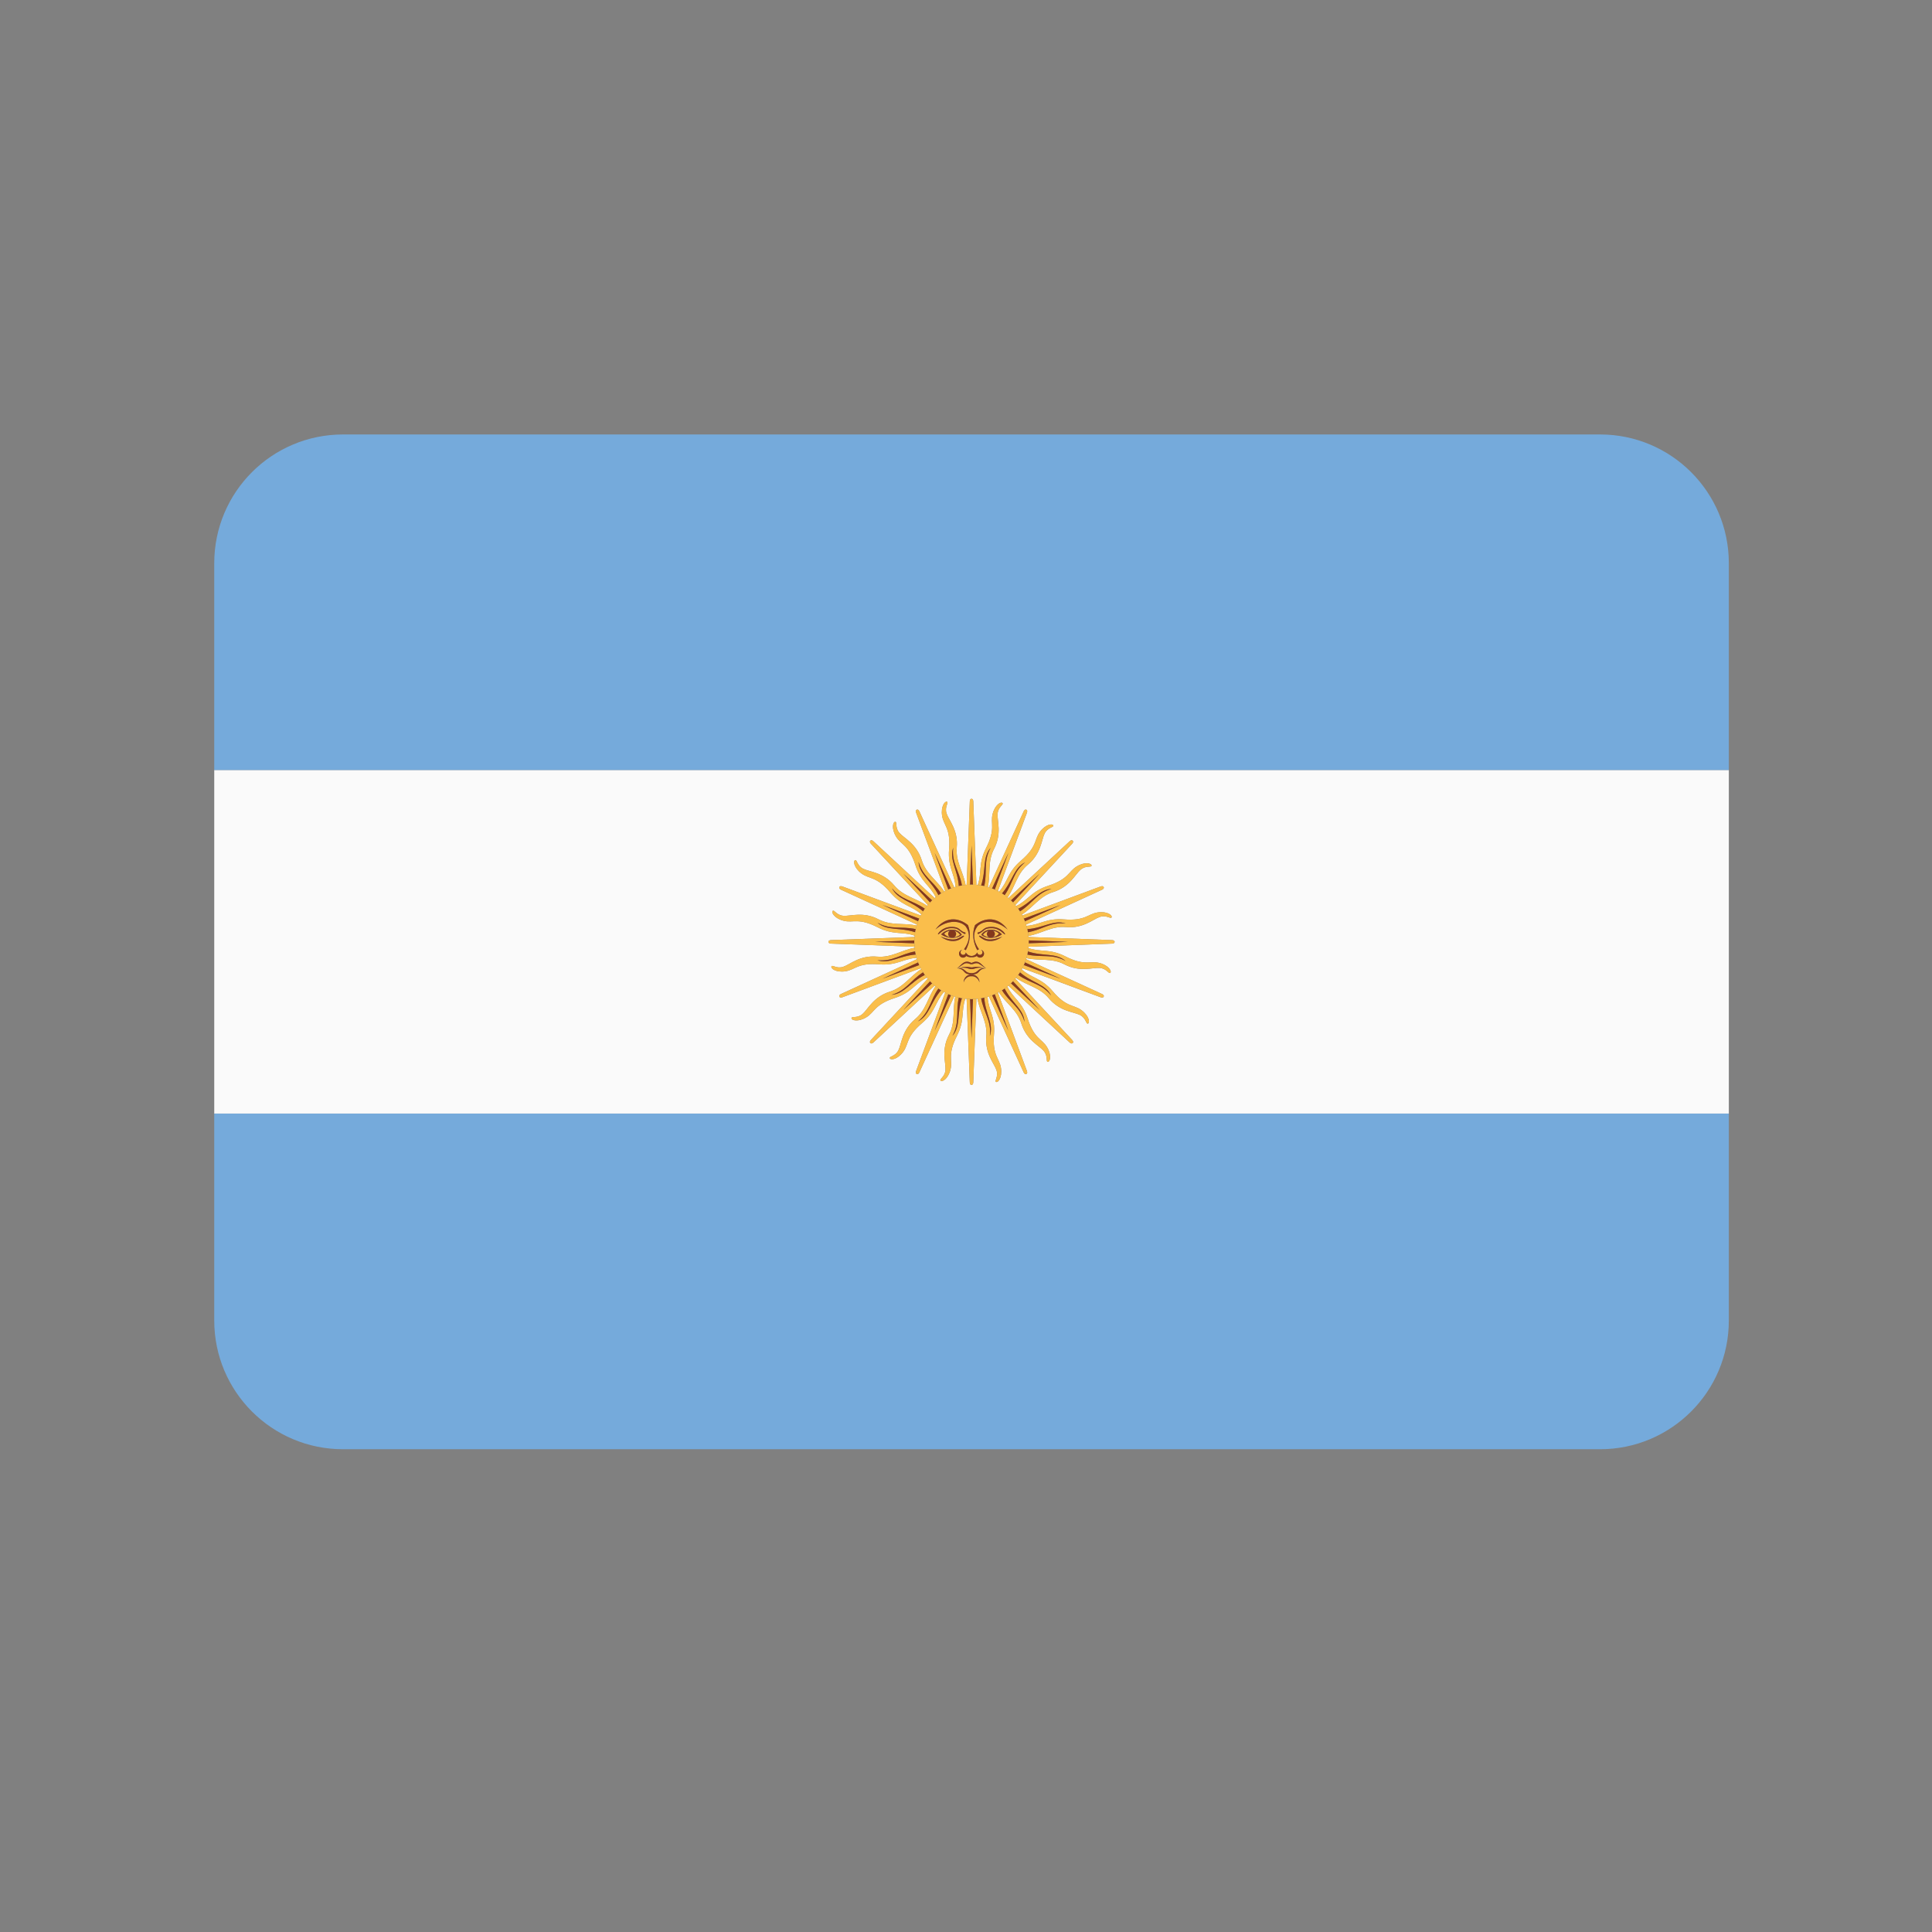 <?xml version="1.0" encoding="utf-8"?>
<!-- Generator: Adobe Illustrator 16.0.0, SVG Export Plug-In . SVG Version: 6.00 Build 0)  -->
<!DOCTYPE svg PUBLIC "-//W3C//DTD SVG 1.1//EN" "http://www.w3.org/Graphics/SVG/1.1/DTD/svg11.dtd">
<svg version="1.1" id="Layer_1" xmlns="http://www.w3.org/2000/svg" xmlns:xlink="http://www.w3.org/1999/xlink" x="0px" y="0px"
	 width="255.12px" height="255.12px" viewBox="0 0 255.12 255.12" enable-background="new 0 0 255.12 255.12" xml:space="preserve">
<rect x="0" y="0" width="255.12" height="255.12" fill="#808080" stroke="none"/>
<g>
	<path fill="#75AADB" d="M28.291,74.371v27.328h200V74.371c0-9.39-7.611-17-17-17h-166C35.902,57.371,28.291,64.981,28.291,74.371z"
		/>
	<path fill="#75AADB" d="M28.291,174.37c0,9.39,7.611,17,17,17h166c9.389,0,17-7.61,17-17v-27.328h-200V174.37z"/>
	<path fill="#FAFAFA" d="M28.291,147.042h200v-45.343h-200V147.042z M109.746,124.139l11.02-0.415
		c0.006-0.057,0.008-0.114,0.014-0.171c-1.656-0.585-2.791-0.031-4.908-1.115c-2.498-1.279-3.215-0.535-4.455-0.847
		c-1.242-0.313-1.674-1.112-1.455-1.306c0.217-0.192,0.477,0.572,1.41,0.644c0.936,0.071,2.613-0.596,4.65,0.472
		c1.66,0.869,3.238,0.436,5.027,0.818c0.012-0.044,0.023-0.088,0.037-0.132l-10.018-4.598c0,0-0.322-0.134-0.232-0.349
		c0.088-0.215,0.41-0.081,0.41-0.081l10.34,3.834c0.027-0.053,0.051-0.106,0.08-0.158c-1.305-1.176-2.568-1.091-4.111-2.904
		c-1.818-2.138-2.764-1.725-3.791-2.487s-1.119-1.666-0.846-1.762c0.275-0.096,0.223,0.71,1.059,1.134s2.643,0.45,4.117,2.216
		c1.199,1.438,2.824,1.642,4.33,2.68c0.027-0.035,0.059-0.069,0.088-0.104l-7.5-8.084c0,0-0.246-0.246-0.082-0.411
		c0.166-0.164,0.412,0.082,0.412,0.082l8.084,7.498c0.045-0.038,0.092-0.075,0.137-0.111c-0.756-1.589-1.955-1.992-2.688-4.26
		c-0.861-2.671-1.895-2.65-2.551-3.748c-0.658-1.1-0.396-1.969-0.107-1.952c0.293,0.018-0.066,0.742,0.543,1.453
		c0.611,0.712,2.271,1.427,2.957,3.621c0.557,1.788,1.979,2.597,2.973,4.131c0.039-0.021,0.082-0.038,0.123-0.06l-3.834-10.338
		c0,0-0.133-0.323,0.08-0.412c0.217-0.088,0.35,0.233,0.35,0.233l4.598,10.018c0.055-0.017,0.109-0.03,0.166-0.047
		c-0.094-1.753-1.041-2.592-0.85-4.964c0.229-2.798-0.734-3.173-0.922-4.44c-0.186-1.266,0.389-1.97,0.65-1.843
		c0.26,0.126-0.348,0.659-0.055,1.551c0.291,0.89,1.549,2.185,1.344,4.476c-0.168,1.866,0.834,3.157,1.166,4.955
		c0.045-0.005,0.092-0.004,0.137-0.008l0.416-11.02c0,0,0-0.349,0.23-0.349c0.232,0,0.232,0.349,0.232,0.349l0.416,11.02
		c0.057,0.005,0.114,0.007,0.17,0.013c0.586-1.653,0.033-2.791,1.117-4.909c1.277-2.498,0.535-3.213,0.846-4.455
		c0.312-1.241,1.111-1.671,1.305-1.454c0.193,0.218-0.572,0.477-0.643,1.411c-0.072,0.935,0.594,2.612-0.473,4.649
		c-0.869,1.661-0.436,3.239-0.818,5.027c0.045,0.014,0.09,0.024,0.133,0.038l4.598-10.018c0,0,0.133-0.321,0.348-0.233
		c0.215,0.089,0.082,0.412,0.082,0.412l-3.834,10.338c0.053,0.027,0.107,0.052,0.158,0.08c1.176-1.305,1.09-2.567,2.904-4.11
		c2.137-1.818,1.723-2.764,2.486-3.791s1.668-1.119,1.762-0.845c0.096,0.273-0.711,0.222-1.135,1.058s-0.447,2.642-2.215,4.115
		c-1.438,1.201-1.641,2.825-2.678,4.331c0.035,0.029,0.068,0.059,0.104,0.088l8.084-7.498c0,0,0.246-0.246,0.41-0.082
		c0.166,0.165-0.082,0.411-0.082,0.411l-7.498,8.084c0.039,0.045,0.076,0.091,0.113,0.137c1.588-0.756,1.99-1.956,4.258-2.688
		c2.672-0.862,2.652-1.895,3.75-2.551c1.098-0.659,1.967-0.397,1.951-0.107c-0.018,0.291-0.742-0.066-1.453,0.544
		s-1.428,2.269-3.623,2.954c-1.787,0.559-2.596,1.979-4.129,2.974c0.021,0.04,0.039,0.083,0.061,0.124l10.336-3.834
		c0,0,0.324-0.134,0.412,0.081s-0.232,0.349-0.232,0.349l-10.018,4.598c0.018,0.055,0.031,0.11,0.047,0.165
		c1.752-0.092,2.592-1.039,4.965-0.848c2.797,0.227,3.172-0.735,4.439-0.922c1.266-0.188,1.969,0.387,1.842,0.647
		c-0.125,0.262-0.658-0.345-1.551-0.054c-0.891,0.292-2.186,1.55-4.477,1.345c-1.865-0.168-3.156,0.835-4.953,1.167
		c0.004,0.045,0.004,0.091,0.008,0.136l11.018,0.415c0,0,0.352,0,0.352,0.232s-0.352,0.232-0.352,0.232l-11.018,0.414
		c-0.004,0.058-0.008,0.114-0.014,0.171c1.654,0.585,2.791,0.031,4.91,1.116c2.498,1.279,3.213,0.535,4.453,0.847
		c1.242,0.312,1.672,1.111,1.457,1.305c-0.219,0.193-0.479-0.571-1.412-0.644c-0.936-0.071-2.613,0.596-4.65-0.471
		c-1.66-0.87-3.238-0.437-5.027-0.818c-0.012,0.044-0.023,0.088-0.037,0.132l10.018,4.597c0,0,0.32,0.134,0.232,0.349
		c-0.088,0.216-0.412,0.081-0.412,0.081l-10.336-3.833c-0.027,0.053-0.053,0.106-0.082,0.158c1.307,1.175,2.568,1.09,4.111,2.903
		c1.816,2.139,2.764,1.724,3.791,2.487c1.029,0.764,1.119,1.666,0.844,1.762c-0.273,0.096-0.221-0.71-1.057-1.134
		s-2.643-0.449-4.115-2.215c-1.201-1.439-2.824-1.643-4.332-2.681c-0.027,0.036-0.057,0.07-0.088,0.105l7.498,8.083
		c0,0,0.248,0.247,0.082,0.411c-0.164,0.164-0.41-0.082-0.41-0.082l-8.084-7.497c-0.045,0.038-0.092,0.074-0.137,0.111
		c0.756,1.588,1.955,1.992,2.688,4.259c0.861,2.671,1.895,2.65,2.551,3.748c0.658,1.1,0.396,1.969,0.107,1.952
		c-0.291-0.018,0.066-0.742-0.545-1.453c-0.609-0.711-2.268-1.426-2.953-3.621c-0.559-1.788-1.98-2.597-2.975-4.131
		c-0.039,0.022-0.082,0.039-0.123,0.06l3.834,10.339c0,0,0.133,0.322-0.082,0.411s-0.348-0.233-0.348-0.233l-4.598-10.018
		c-0.055,0.018-0.111,0.03-0.166,0.047c0.092,1.753,1.041,2.592,0.848,4.965c-0.227,2.797,0.736,3.173,0.922,4.439
		c0.188,1.267-0.387,1.97-0.648,1.844c-0.26-0.127,0.346-0.66,0.055-1.551s-1.549-2.187-1.344-4.477
		c0.168-1.865-0.836-3.157-1.166-4.955c-0.047,0.005-0.092,0.005-0.137,0.008l-0.416,11.02c0,0,0,0.35-0.232,0.35
		c-0.23,0-0.23-0.35-0.23-0.35l-0.416-11.02c-0.057-0.005-0.113-0.007-0.17-0.013c-0.586,1.654-0.033,2.791-1.115,4.909
		c-1.281,2.498-0.535,3.213-0.848,4.455c-0.312,1.241-1.111,1.672-1.305,1.454c-0.193-0.217,0.57-0.477,0.643-1.411
		s-0.596-2.612,0.471-4.649c0.871-1.66,0.438-3.238,0.82-5.027c-0.045-0.013-0.09-0.024-0.133-0.038l-4.598,10.018
		c0,0-0.133,0.322-0.35,0.233c-0.213-0.089-0.08-0.411-0.08-0.411l3.834-10.339c-0.053-0.027-0.107-0.052-0.158-0.08
		c-1.176,1.306-1.09,2.568-2.904,4.11c-2.137,1.818-1.723,2.764-2.486,3.792c-0.764,1.027-1.666,1.119-1.764,0.845
		c-0.094-0.274,0.711-0.222,1.135-1.058s0.451-2.643,2.215-4.116c1.439-1.201,1.643-2.824,2.682-4.331
		c-0.035-0.028-0.07-0.058-0.105-0.087l-8.084,7.497c0,0-0.246,0.246-0.412,0.082c-0.164-0.164,0.082-0.411,0.082-0.411l7.5-8.084
		c-0.039-0.045-0.076-0.09-0.111-0.136c-1.59,0.756-1.992,1.956-4.26,2.688c-2.672,0.861-2.65,1.894-3.75,2.551
		c-1.098,0.657-1.969,0.397-1.951,0.106s0.742,0.067,1.453-0.543c0.713-0.61,1.426-2.27,3.623-2.955
		c1.787-0.559,2.596-1.979,4.129-2.974c-0.021-0.04-0.039-0.083-0.059-0.123l-10.34,3.833c0,0-0.322,0.135-0.41-0.081
		c-0.09-0.215,0.232-0.349,0.232-0.349l10.018-4.597c-0.018-0.055-0.029-0.11-0.047-0.166c-1.752,0.093-2.592,1.04-4.965,0.849
		c-2.797-0.227-3.172,0.734-4.438,0.921c-1.268,0.188-1.971-0.387-1.846-0.647c0.129-0.262,0.66,0.346,1.553,0.054
		c0.889-0.291,2.184-1.55,4.475-1.344c1.867,0.169,3.158-0.836,4.955-1.167c-0.004-0.045-0.004-0.091-0.008-0.136l-11.02-0.415
		c0,0-0.348,0-0.348-0.232S109.746,124.139,109.746,124.139z"/>
	<path fill="#FABE4B" d="M128.289,137.102l-0.189-5.184c-0.152-0.004-0.305-0.01-0.457-0.023l0.416,11.02c0,0,0,0.35,0.23,0.35
		c0.232,0,0.232-0.35,0.232-0.35l0.416-11.02c-0.152,0.014-0.305,0.02-0.459,0.023L128.289,137.102z"/>
	<path fill="#84381C" d="M128.478,131.918c-0.062,0.002-0.125,0.01-0.189,0.01c-0.062,0-0.125-0.008-0.189-0.01l0.189,5.184
		L128.478,131.918z"/>
	<path fill="#FABE4B" d="M125.763,136.789c0.982-1.739,0.42-3.148,0.848-5.056c-0.16-0.036-0.318-0.075-0.473-0.121
		c-0.383,1.789,0.051,3.367-0.82,5.027c-1.066,2.037-0.398,3.715-0.471,4.649s-0.836,1.194-0.643,1.411
		c0.193,0.218,0.992-0.213,1.305-1.454c0.312-1.242-0.434-1.957,0.848-4.455c1.082-2.118,0.529-3.255,1.115-4.909
		c-0.152-0.017-0.301-0.044-0.451-0.068C126.333,133.886,126.884,135.511,125.763,136.789z"/>
	<path fill="#84381C" d="M127.021,131.813c-0.139-0.023-0.275-0.049-0.41-0.08c-0.428,1.907,0.135,3.316-0.848,5.056
		C126.884,135.511,126.333,133.886,127.021,131.813z"/>
	<path fill="#FABE4B" d="M128.289,111.641l0.189,5.183c0.154,0.004,0.307,0.011,0.459,0.023l-0.416-11.02c0,0,0-0.349-0.232-0.349
		c-0.23,0-0.23,0.349-0.23,0.349l-0.416,11.02c0.152-0.013,0.305-0.02,0.457-0.023L128.289,111.641z"/>
	<path fill="#84381C" d="M128.099,116.823c0.064-0.001,0.127-0.01,0.189-0.01c0.064,0,0.127,0.009,0.189,0.01l-0.189-5.183
		L128.099,116.823z"/>
	<path fill="#FABE4B" d="M130.816,111.952c-0.982,1.741-0.42,3.149-0.846,5.056c0.158,0.036,0.316,0.075,0.471,0.121
		c0.383-1.788-0.051-3.366,0.818-5.027c1.066-2.037,0.4-3.715,0.473-4.649c0.07-0.935,0.836-1.193,0.643-1.411
		c-0.193-0.217-0.992,0.213-1.305,1.454c-0.311,1.242,0.432,1.957-0.846,4.455c-1.084,2.118-0.531,3.256-1.117,4.909
		c0.152,0.017,0.301,0.044,0.451,0.069C130.248,114.856,129.697,113.23,130.816,111.952z"/>
	<path fill="#84381C" d="M129.559,116.929c0.139,0.023,0.275,0.048,0.412,0.079c0.426-1.906-0.137-3.314,0.846-5.056
		C129.697,113.23,130.248,114.856,129.559,116.929z"/>
	<path fill="#FABE4B" d="M109.746,124.604l11.02,0.415c-0.014-0.151-0.02-0.305-0.023-0.458l-5.184-0.189l5.184-0.189
		c0.004-0.153,0.01-0.307,0.023-0.458l-11.02,0.415c0,0-0.348,0-0.348,0.232S109.746,124.604,109.746,124.604z"/>
	<path fill="#84381C" d="M120.742,124.182l-5.184,0.189l5.184,0.189c-0.002-0.063-0.01-0.126-0.01-0.189
		C120.732,124.307,120.74,124.245,120.742,124.182z"/>
	<path fill="#FABE4B" d="M115.871,121.845c1.74,0.982,3.148,0.42,5.057,0.847c0.035-0.159,0.074-0.317,0.121-0.473
		c-1.789-0.383-3.367,0.051-5.027-0.818c-2.037-1.067-3.715-0.4-4.65-0.472c-0.934-0.071-1.193-0.836-1.41-0.644
		c-0.219,0.193,0.213,0.992,1.455,1.306c1.24,0.312,1.957-0.433,4.455,0.847c2.117,1.084,3.252,0.53,4.908,1.115
		c0.016-0.151,0.043-0.301,0.068-0.45C118.775,122.414,117.15,122.965,115.871,121.845z"/>
	<path fill="#84381C" d="M120.847,123.103c0.023-0.138,0.049-0.275,0.08-0.411c-1.908-0.427-3.316,0.136-5.057-0.847
		C117.15,122.965,118.775,122.414,120.847,123.103z"/>
	<path fill="#FABE4B" d="M141.021,124.371l-5.184,0.189c-0.004,0.153-0.01,0.307-0.023,0.457l11.018-0.414c0,0,0.352,0,0.352-0.232
		s-0.352-0.232-0.352-0.232l-11.018-0.415c0.014,0.151,0.02,0.305,0.023,0.458L141.021,124.371z"/>
	<path fill="#84381C" d="M135.838,124.182c0.002,0.063,0.01,0.125,0.01,0.189c0,0.063-0.008,0.126-0.01,0.189l5.184-0.189
		L135.838,124.182z"/>
	<path fill="#FABE4B" d="M140.709,126.897c-1.74-0.983-3.148-0.42-5.055-0.847c-0.037,0.159-0.076,0.317-0.123,0.473
		c1.789,0.382,3.367-0.052,5.027,0.818c2.037,1.066,3.715,0.399,4.65,0.471c0.934,0.072,1.193,0.837,1.412,0.644
		c0.215-0.193-0.215-0.992-1.457-1.305c-1.24-0.312-1.955,0.433-4.453-0.847c-2.119-1.085-3.256-0.531-4.91-1.116
		c-0.016,0.152-0.043,0.301-0.068,0.45C137.805,126.327,139.432,125.776,140.709,126.897z"/>
	<path fill="#84381C" d="M135.732,125.639c-0.023,0.139-0.049,0.276-0.078,0.412c1.906,0.427,3.314-0.137,5.055,0.847
		C139.432,125.776,137.805,126.327,135.732,125.639z"/>
	<path fill="#FABE4B" d="M119.287,133.372l3.531-3.799c-0.105-0.11-0.209-0.222-0.307-0.339l-7.5,8.084c0,0-0.246,0.247-0.082,0.411
		c0.166,0.164,0.412-0.082,0.412-0.082l8.084-7.497c-0.117-0.099-0.229-0.203-0.34-0.309L119.287,133.372z"/>
	<path fill="#84381C" d="M123.085,129.842c-0.09-0.087-0.18-0.177-0.268-0.269l-3.531,3.799L123.085,129.842z"/>
	<path fill="#FABE4B" d="M117.722,131.365c1.926-0.535,2.523-1.931,4.176-2.977c-0.088-0.138-0.176-0.273-0.254-0.417
		c-1.533,0.994-2.342,2.415-4.129,2.974c-2.197,0.686-2.91,2.345-3.623,2.955c-0.711,0.61-1.436,0.252-1.453,0.543
		s0.854,0.551,1.951-0.106c1.1-0.657,1.078-1.689,3.75-2.551c2.268-0.731,2.67-1.932,4.26-2.688
		c-0.096-0.117-0.184-0.238-0.271-0.361C120.177,129.716,119.417,131.254,117.722,131.365z"/>
	<path fill="#84381C" d="M122.128,128.737c-0.08-0.114-0.156-0.23-0.23-0.349c-1.652,1.046-2.25,2.441-4.176,2.977
		C119.417,131.254,120.177,129.716,122.128,128.737z"/>
	<path fill="#FABE4B" d="M137.291,115.369l-3.529,3.799c0.105,0.11,0.209,0.222,0.307,0.339l7.498-8.084
		c0,0,0.248-0.246,0.082-0.411c-0.164-0.164-0.41,0.082-0.41,0.082l-8.084,7.498c0.117,0.099,0.229,0.202,0.338,0.308
		L137.291,115.369z"/>
	<path fill="#84381C" d="M133.492,118.899c0.092,0.087,0.182,0.177,0.27,0.269l3.529-3.799L133.492,118.899z"/>
	<path fill="#FABE4B" d="M138.857,117.376c-1.926,0.535-2.523,1.931-4.176,2.978c0.088,0.137,0.176,0.273,0.254,0.416
		c1.533-0.994,2.342-2.415,4.129-2.974c2.195-0.686,2.912-2.344,3.623-2.954s1.436-0.253,1.453-0.544
		c0.016-0.29-0.854-0.552-1.951,0.107c-1.098,0.656-1.078,1.688-3.75,2.551c-2.268,0.731-2.67,1.932-4.258,2.688
		c0.094,0.117,0.182,0.238,0.27,0.36C136.402,119.025,137.162,117.487,138.857,117.376z"/>
	<path fill="#84381C" d="M134.451,120.004c0.08,0.114,0.156,0.23,0.23,0.35c1.652-1.047,2.25-2.442,4.176-2.978
		C137.162,117.487,136.402,119.025,134.451,120.004z"/>
	<path fill="#FABE4B" d="M119.287,115.369l3.799,3.53c0.111-0.104,0.223-0.209,0.34-0.308l-8.084-7.498c0,0-0.246-0.246-0.412-0.082
		c-0.164,0.165,0.082,0.411,0.082,0.411l7.5,8.084c0.098-0.117,0.201-0.229,0.307-0.339L119.287,115.369z"/>
	<path fill="#84381C" d="M122.818,119.168c0.088-0.092,0.176-0.181,0.268-0.269l-3.799-3.53L122.818,119.168z"/>
	<path fill="#FABE4B" d="M121.294,113.803c0.537,1.927,1.93,2.524,2.977,4.176c0.139-0.087,0.273-0.175,0.418-0.253
		c-0.994-1.534-2.416-2.343-2.973-4.131c-0.686-2.194-2.346-2.909-2.957-3.621c-0.609-0.711-0.25-1.436-0.543-1.453
		c-0.289-0.017-0.551,0.853,0.107,1.952c0.656,1.098,1.689,1.077,2.551,3.748c0.732,2.268,1.932,2.671,2.688,4.26
		c0.117-0.095,0.238-0.183,0.361-0.27C122.945,116.259,121.406,115.499,121.294,113.803z"/>
	<path fill="#84381C" d="M123.923,118.211c0.113-0.081,0.23-0.157,0.348-0.232c-1.047-1.651-2.439-2.249-2.977-4.176
		C121.406,115.499,122.945,116.259,123.923,118.211z"/>
	<path fill="#FABE4B" d="M137.291,133.372l-3.799-3.53c-0.109,0.105-0.221,0.21-0.338,0.309l8.084,7.497c0,0,0.246,0.246,0.41,0.082
		c0.166-0.164-0.082-0.411-0.082-0.411l-7.498-8.083c-0.098,0.116-0.201,0.229-0.307,0.339L137.291,133.372z"/>
	<path fill="#84381C" d="M133.762,129.574c-0.088,0.092-0.178,0.181-0.27,0.268l3.799,3.53L133.762,129.574z"/>
	<path fill="#FABE4B" d="M135.285,134.938c-0.535-1.927-1.932-2.524-2.977-4.176c-0.139,0.087-0.273,0.176-0.418,0.253
		c0.994,1.534,2.416,2.343,2.975,4.131c0.686,2.195,2.344,2.91,2.953,3.621c0.611,0.711,0.254,1.436,0.545,1.453
		c0.289,0.017,0.551-0.853-0.107-1.952c-0.656-1.098-1.689-1.077-2.551-3.748c-0.732-2.267-1.932-2.671-2.688-4.259
		c-0.117,0.094-0.238,0.183-0.361,0.27C133.637,132.483,135.174,133.243,135.285,134.938z"/>
	<path fill="#84381C" d="M132.656,130.531c-0.113,0.081-0.23,0.157-0.348,0.231c1.045,1.651,2.441,2.249,2.977,4.176
		C135.174,133.243,133.637,132.483,132.656,130.531z"/>
	<path fill="#FABE4B" d="M123.417,136.132l1.809-4.857c-0.141-0.062-0.279-0.129-0.414-0.199l-3.834,10.339
		c0,0-0.133,0.322,0.08,0.411c0.217,0.089,0.35-0.233,0.35-0.233l4.598-10.018c-0.146-0.046-0.287-0.103-0.43-0.157L123.417,136.132
		z"/>
	<path fill="#84381C" d="M125.576,131.417c-0.119-0.046-0.236-0.091-0.35-0.143l-1.809,4.857L125.576,131.417z"/>
	<path fill="#FABE4B" d="M121.203,134.877c1.574-1.231,1.594-2.748,2.719-4.348c-0.133-0.094-0.266-0.189-0.391-0.292
		c-1.039,1.507-1.242,3.13-2.682,4.331c-1.764,1.474-1.791,3.28-2.215,4.116s-1.229,0.783-1.135,1.058
		c0.098,0.274,1,0.183,1.764-0.845c0.764-1.028,0.35-1.974,2.486-3.792c1.814-1.542,1.729-2.805,2.904-4.11
		c-0.131-0.072-0.258-0.153-0.385-0.233C122.841,132.413,122.728,134.125,121.203,134.877z"/>
	<path fill="#84381C" d="M121.203,134.877c1.525-0.752,1.639-2.464,3.066-4.115c-0.117-0.075-0.234-0.151-0.348-0.232
		C122.796,132.129,122.777,133.646,121.203,134.877z"/>
	<path fill="#FABE4B" d="M133.162,112.609l-1.807,4.857c0.139,0.062,0.277,0.129,0.412,0.199l3.834-10.338
		c0,0,0.133-0.323-0.082-0.412c-0.215-0.088-0.348,0.233-0.348,0.233l-4.598,10.018c0.146,0.046,0.287,0.103,0.43,0.157
		L133.162,112.609z"/>
	<path fill="#84381C" d="M131.004,117.324c0.119,0.046,0.236,0.092,0.352,0.143l1.807-4.857L131.004,117.324z"/>
	<path fill="#FABE4B" d="M135.377,113.865c-1.574,1.23-1.594,2.748-2.719,4.347c0.133,0.094,0.266,0.189,0.393,0.292
		c1.037-1.506,1.24-3.13,2.678-4.331c1.768-1.474,1.791-3.279,2.215-4.115s1.23-0.784,1.135-1.058
		c-0.094-0.274-0.998-0.183-1.762,0.845s-0.35,1.973-2.486,3.791c-1.814,1.543-1.729,2.806-2.904,4.11
		c0.131,0.072,0.258,0.153,0.385,0.233C133.74,116.328,133.854,114.616,135.377,113.865z"/>
	<path fill="#84381C" d="M135.377,113.865c-1.523,0.751-1.637,2.463-3.066,4.114c0.117,0.075,0.234,0.151,0.348,0.232
		C133.783,116.613,133.803,115.096,135.377,113.865z"/>
	<path fill="#FABE4B" d="M116.529,119.499l4.857,1.808c0.062-0.14,0.129-0.277,0.199-0.413l-10.34-3.834c0,0-0.322-0.134-0.41,0.081
		c-0.09,0.215,0.232,0.349,0.232,0.349l10.018,4.598c0.047-0.146,0.104-0.287,0.158-0.43L116.529,119.499z"/>
	<path fill="#84381C" d="M121.244,121.657c0.045-0.118,0.092-0.235,0.143-0.351l-4.857-1.808L121.244,121.657z"/>
	<path fill="#FABE4B" d="M117.783,117.284c1.232,1.574,2.75,1.594,4.348,2.718c0.096-0.133,0.189-0.265,0.293-0.391
		c-1.506-1.038-3.131-1.241-4.33-2.68c-1.475-1.766-3.281-1.792-4.117-2.216s-0.783-1.229-1.059-1.134
		c-0.273,0.096-0.182,0.999,0.846,1.762s1.973,0.35,3.791,2.487c1.543,1.813,2.807,1.729,4.111,2.904
		c0.072-0.132,0.152-0.258,0.232-0.385C120.248,118.922,118.535,118.809,117.783,117.284z"/>
	<path fill="#84381C" d="M117.783,117.284c0.752,1.524,2.465,1.638,4.115,3.066c0.076-0.118,0.152-0.235,0.232-0.349
		C120.533,118.878,119.015,118.858,117.783,117.284z"/>
	<path fill="#FABE4B" d="M140.051,129.242l-4.857-1.807c-0.061,0.14-0.127,0.277-0.197,0.413l10.336,3.833
		c0,0,0.324,0.135,0.412-0.081c0.088-0.215-0.232-0.349-0.232-0.349l-10.018-4.597c-0.047,0.146-0.104,0.287-0.158,0.43
		L140.051,129.242z"/>
	<path fill="#84381C" d="M135.336,127.085c-0.045,0.118-0.09,0.235-0.143,0.351l4.857,1.807L135.336,127.085z"/>
	<path fill="#FABE4B" d="M138.797,131.457c-1.232-1.574-2.75-1.593-4.348-2.718c-0.094,0.133-0.189,0.265-0.293,0.391
		c1.508,1.038,3.131,1.241,4.332,2.681c1.473,1.766,3.279,1.791,4.115,2.215s0.783,1.229,1.057,1.134
		c0.275-0.096,0.186-0.998-0.844-1.762c-1.027-0.764-1.975-0.349-3.791-2.487c-1.543-1.813-2.805-1.729-4.111-2.903
		c-0.072,0.132-0.152,0.258-0.232,0.384C136.332,129.82,138.043,129.934,138.797,131.457z"/>
	<path fill="#84381C" d="M138.797,131.457c-0.754-1.523-2.465-1.637-4.115-3.066c-0.074,0.119-0.152,0.235-0.232,0.349
		C136.047,129.864,137.564,129.883,138.797,131.457z"/>
	<path fill="#FABE4B" d="M116.529,129.242l4.715-2.157c-0.055-0.143-0.111-0.284-0.158-0.43l-10.018,4.597
		c0,0-0.322,0.134-0.232,0.349c0.088,0.216,0.41,0.081,0.41,0.081l10.34-3.833c-0.07-0.136-0.137-0.273-0.199-0.413L116.529,129.242
		z"/>
	<path fill="#84381C" d="M121.386,127.436c-0.051-0.115-0.098-0.233-0.143-0.351l-4.715,2.157L121.386,127.436z"/>
	<path fill="#FABE4B" d="M115.849,126.788c1.984,0.243,3.07-0.816,4.998-1.152c-0.027-0.159-0.057-0.318-0.074-0.481
		c-1.797,0.331-3.088,1.336-4.955,1.167c-2.291-0.206-3.586,1.053-4.475,1.344c-0.893,0.292-1.424-0.315-1.553-0.054
		c-0.125,0.261,0.578,0.835,1.846,0.647c1.266-0.187,1.641-1.147,4.438-0.921c2.373,0.191,3.213-0.756,4.965-0.849
		c-0.041-0.146-0.078-0.293-0.113-0.441C118.75,126.205,117.458,127.335,115.849,126.788z"/>
	<path fill="#84381C" d="M115.849,126.788c1.609,0.547,2.9-0.583,5.076-0.74c-0.031-0.136-0.055-0.273-0.078-0.412
		C118.919,125.972,117.833,127.031,115.849,126.788z"/>
	<path fill="#FABE4B" d="M140.051,119.499l-4.715,2.158c0.055,0.142,0.111,0.283,0.158,0.43l10.018-4.598
		c0,0,0.32-0.134,0.232-0.349s-0.412-0.081-0.412-0.081l-10.336,3.834c0.07,0.135,0.137,0.272,0.197,0.413L140.051,119.499z"/>
	<path fill="#84381C" d="M135.193,121.307c0.053,0.115,0.098,0.232,0.143,0.351l4.715-2.158L135.193,121.307z"/>
	<path fill="#FABE4B" d="M140.73,121.952c-1.984-0.242-3.07,0.817-4.998,1.153c0.027,0.16,0.057,0.319,0.074,0.482
		c1.797-0.332,3.088-1.335,4.953-1.167c2.291,0.205,3.586-1.053,4.477-1.345c0.893-0.291,1.426,0.315,1.551,0.054
		c0.127-0.261-0.576-0.835-1.842-0.647c-1.268,0.187-1.643,1.148-4.439,0.922c-2.373-0.191-3.213,0.756-4.965,0.848
		c0.043,0.146,0.08,0.293,0.113,0.442C137.83,122.537,139.121,121.407,140.73,121.952z"/>
	<path fill="#84381C" d="M140.73,121.952c-1.609-0.545-2.9,0.585-5.076,0.742c0.031,0.136,0.055,0.272,0.078,0.411
		C137.66,122.77,138.746,121.71,140.73,121.952z"/>
	<path fill="#FABE4B" d="M123.417,112.609l2.158,4.715c0.143-0.055,0.283-0.11,0.43-0.157l-4.598-10.018c0,0-0.133-0.321-0.35-0.233
		c-0.213,0.089-0.08,0.412-0.08,0.412l3.834,10.338c0.135-0.07,0.273-0.137,0.412-0.199L123.417,112.609z"/>
	<path fill="#84381C" d="M125.224,117.467c0.115-0.051,0.232-0.097,0.352-0.143l-2.158-4.715L125.224,117.467z"/>
	<path fill="#FABE4B" d="M125.873,111.931c-0.244,1.984,0.816,3.07,1.152,4.997c0.158-0.026,0.318-0.057,0.48-0.073
		c-0.332-1.798-1.334-3.089-1.166-4.955c0.205-2.291-1.053-3.586-1.344-4.476c-0.293-0.892,0.314-1.425,0.055-1.551
		c-0.262-0.127-0.836,0.577-0.65,1.843c0.188,1.268,1.15,1.643,0.922,4.44c-0.191,2.372,0.756,3.211,0.85,4.964
		c0.145-0.042,0.293-0.079,0.441-0.113C126.455,114.83,125.326,113.54,125.873,111.931z"/>
	<path fill="#84381C" d="M125.873,111.931c-0.547,1.609,0.582,2.899,0.74,5.076c0.135-0.03,0.273-0.056,0.412-0.079
		C126.689,115.001,125.628,113.915,125.873,111.931z"/>
	<path fill="#FABE4B" d="M133.162,136.132l-2.158-4.715c-0.143,0.055-0.283,0.111-0.43,0.157l4.598,10.018
		c0,0,0.133,0.322,0.348,0.233s0.082-0.411,0.082-0.411l-3.834-10.339c-0.135,0.07-0.273,0.137-0.412,0.199L133.162,136.132z"/>
	<path fill="#84381C" d="M131.355,131.274c-0.115,0.052-0.232,0.097-0.352,0.143l2.158,4.715L131.355,131.274z"/>
	<path fill="#FABE4B" d="M130.707,136.811c0.244-1.984-0.816-3.07-1.15-4.997c-0.16,0.027-0.32,0.057-0.482,0.073
		c0.33,1.798,1.334,3.09,1.166,4.955c-0.205,2.29,1.053,3.586,1.344,4.477s-0.314,1.424-0.055,1.551
		c0.262,0.126,0.836-0.577,0.648-1.844c-0.186-1.267-1.148-1.643-0.922-4.439c0.193-2.373-0.756-3.212-0.848-4.965
		c-0.145,0.042-0.293,0.08-0.441,0.113C130.125,133.911,131.254,135.202,130.707,136.811z"/>
	<path fill="#84381C" d="M130.707,136.811c0.547-1.608-0.582-2.899-0.74-5.076c-0.137,0.031-0.273,0.056-0.41,0.079
		C129.891,133.74,130.951,134.826,130.707,136.811z"/>
	<path fill="#FABE4B" d="M120.732,124.371c0,0.063,0.008,0.126,0.01,0.189c0.004,0.153,0.01,0.307,0.023,0.458
		c0.004,0.045,0.004,0.091,0.008,0.136c0.018,0.163,0.047,0.322,0.074,0.481c0.023,0.139,0.047,0.276,0.078,0.412
		c0.035,0.148,0.072,0.296,0.113,0.441c0.018,0.056,0.029,0.111,0.047,0.166c0.047,0.146,0.104,0.287,0.158,0.43
		c0.045,0.117,0.092,0.235,0.143,0.351c0.062,0.14,0.129,0.277,0.199,0.413c0.02,0.04,0.037,0.083,0.059,0.123
		c0.078,0.144,0.166,0.279,0.254,0.417c0.074,0.118,0.15,0.234,0.23,0.349c0.088,0.123,0.176,0.244,0.271,0.361
		c0.035,0.046,0.072,0.091,0.111,0.136c0.098,0.117,0.201,0.229,0.307,0.339c0.088,0.092,0.178,0.182,0.268,0.269
		c0.111,0.105,0.223,0.21,0.34,0.309c0.035,0.029,0.07,0.059,0.105,0.087c0.125,0.103,0.258,0.198,0.391,0.292
		c0.113,0.081,0.23,0.157,0.348,0.232c0.127,0.08,0.254,0.161,0.385,0.233c0.051,0.028,0.105,0.053,0.158,0.08
		c0.135,0.07,0.273,0.137,0.414,0.199c0.113,0.052,0.23,0.097,0.35,0.143c0.143,0.055,0.283,0.111,0.43,0.157
		c0.043,0.014,0.088,0.025,0.133,0.038c0.154,0.046,0.312,0.085,0.473,0.121c0.135,0.031,0.271,0.057,0.41,0.08
		c0.15,0.024,0.299,0.052,0.451,0.068c0.057,0.006,0.113,0.008,0.17,0.013c0.152,0.014,0.305,0.02,0.457,0.023
		c0.064,0.002,0.127,0.01,0.189,0.01c0.064,0,0.127-0.008,0.189-0.01c0.154-0.004,0.307-0.01,0.459-0.023
		c0.045-0.003,0.09-0.003,0.137-0.008c0.162-0.017,0.322-0.046,0.482-0.073c0.137-0.023,0.273-0.048,0.41-0.079
		c0.148-0.033,0.297-0.071,0.441-0.113c0.055-0.017,0.111-0.029,0.166-0.047c0.146-0.046,0.287-0.103,0.43-0.157
		c0.119-0.046,0.236-0.091,0.352-0.143c0.139-0.062,0.277-0.129,0.412-0.199c0.041-0.021,0.084-0.037,0.123-0.06
		c0.145-0.077,0.279-0.166,0.418-0.253c0.117-0.074,0.234-0.15,0.348-0.231c0.123-0.087,0.244-0.176,0.361-0.27
		c0.045-0.037,0.092-0.073,0.137-0.111c0.117-0.099,0.229-0.203,0.338-0.309c0.092-0.087,0.182-0.176,0.27-0.268
		c0.105-0.11,0.209-0.223,0.307-0.339c0.031-0.035,0.061-0.069,0.088-0.105c0.104-0.126,0.199-0.258,0.293-0.391
		c0.08-0.113,0.158-0.229,0.232-0.349c0.08-0.126,0.16-0.252,0.232-0.384c0.029-0.052,0.055-0.105,0.082-0.158
		c0.07-0.136,0.137-0.273,0.197-0.413c0.053-0.115,0.098-0.232,0.143-0.351c0.055-0.143,0.111-0.284,0.158-0.43
		c0.014-0.044,0.025-0.088,0.037-0.132c0.047-0.155,0.086-0.313,0.123-0.473c0.029-0.136,0.055-0.273,0.078-0.412
		c0.025-0.149,0.053-0.298,0.068-0.45c0.006-0.057,0.01-0.113,0.014-0.171c0.014-0.15,0.02-0.304,0.023-0.457
		c0.002-0.063,0.01-0.126,0.01-0.189c0-0.064-0.008-0.126-0.01-0.189c-0.004-0.153-0.01-0.307-0.023-0.458
		c-0.004-0.045-0.004-0.091-0.008-0.136c-0.018-0.163-0.047-0.322-0.074-0.482c-0.023-0.139-0.047-0.275-0.078-0.411
		c-0.033-0.149-0.07-0.297-0.113-0.442c-0.016-0.055-0.029-0.11-0.047-0.165c-0.047-0.146-0.104-0.288-0.158-0.43
		c-0.045-0.118-0.09-0.235-0.143-0.351c-0.061-0.141-0.127-0.278-0.197-0.413c-0.021-0.041-0.039-0.084-0.061-0.124
		c-0.078-0.143-0.166-0.279-0.254-0.416c-0.074-0.119-0.15-0.235-0.23-0.35c-0.088-0.122-0.176-0.243-0.27-0.36
		c-0.037-0.046-0.074-0.092-0.113-0.137c-0.098-0.117-0.201-0.229-0.307-0.339c-0.088-0.092-0.178-0.182-0.27-0.269
		c-0.109-0.105-0.221-0.209-0.338-0.308c-0.035-0.029-0.068-0.059-0.104-0.088c-0.127-0.103-0.26-0.198-0.393-0.292
		c-0.113-0.081-0.23-0.157-0.348-0.232c-0.127-0.08-0.254-0.161-0.385-0.233c-0.051-0.028-0.105-0.053-0.158-0.08
		c-0.135-0.07-0.273-0.137-0.412-0.199c-0.115-0.051-0.232-0.097-0.352-0.143c-0.143-0.055-0.283-0.111-0.43-0.157
		c-0.043-0.014-0.088-0.024-0.133-0.038c-0.154-0.046-0.312-0.085-0.471-0.121c-0.137-0.031-0.273-0.056-0.412-0.079
		c-0.15-0.025-0.299-0.053-0.451-0.069c-0.057-0.006-0.114-0.008-0.17-0.013c-0.152-0.013-0.305-0.02-0.459-0.023
		c-0.062-0.001-0.125-0.01-0.189-0.01c-0.062,0-0.125,0.009-0.189,0.01c-0.152,0.004-0.305,0.011-0.457,0.023
		c-0.045,0.004-0.092,0.003-0.137,0.008c-0.162,0.017-0.322,0.047-0.48,0.073c-0.139,0.023-0.277,0.049-0.412,0.079
		c-0.148,0.034-0.297,0.071-0.441,0.113c-0.057,0.017-0.111,0.03-0.166,0.047c-0.146,0.047-0.287,0.103-0.43,0.157
		c-0.119,0.046-0.236,0.092-0.352,0.143c-0.139,0.062-0.277,0.129-0.412,0.199c-0.041,0.021-0.084,0.038-0.123,0.06
		c-0.145,0.078-0.279,0.166-0.418,0.253c-0.117,0.075-0.234,0.151-0.348,0.232c-0.123,0.087-0.244,0.175-0.361,0.27
		c-0.045,0.036-0.092,0.073-0.137,0.111c-0.117,0.099-0.229,0.203-0.34,0.308c-0.092,0.088-0.18,0.177-0.268,0.269
		c-0.105,0.11-0.209,0.222-0.307,0.339c-0.029,0.035-0.061,0.069-0.088,0.104c-0.104,0.126-0.197,0.258-0.293,0.391
		c-0.08,0.113-0.156,0.23-0.232,0.349c-0.08,0.127-0.16,0.253-0.232,0.385c-0.029,0.052-0.053,0.105-0.08,0.158
		c-0.07,0.136-0.137,0.273-0.199,0.413c-0.051,0.115-0.098,0.232-0.143,0.351c-0.055,0.143-0.111,0.283-0.158,0.43
		c-0.014,0.044-0.025,0.088-0.037,0.132c-0.047,0.155-0.086,0.313-0.121,0.473c-0.031,0.136-0.057,0.273-0.08,0.411
		c-0.025,0.149-0.053,0.299-0.068,0.45c-0.006,0.057-0.008,0.114-0.014,0.171c-0.014,0.151-0.02,0.305-0.023,0.458
		C120.74,124.245,120.732,124.307,120.732,124.371z M123.873,123.383c-0.117-0.059,0.58-0.988,1.742-0.988
		c0.758,0,0.932,0.175,1.281,0.464c0.348,0.292,0.521,0.233,0.58,0.292c0.059,0.058,0,0.232-0.117,0.174
		c-0.115-0.058-0.348-0.174-0.697-0.466c-0.348-0.289-0.697-0.289-1.047-0.289C124.57,122.569,123.988,123.44,123.873,123.383z
		 M127.011,123.44c-0.295,0.264-0.766,0.409-1.273,0.406c-0.002,0-0.004,0.001-0.006,0.001c-0.006,0-0.01-0.003-0.016-0.003
		c-0.49-0.007-1.012-0.15-1.439-0.462C125.035,122.569,126.429,122.512,127.011,123.44z M124.22,123.674
		c1.162,0.465,1.859,0.465,2.326,0.232c0.465-0.232,0.582-0.35,0.697-0.35s0.115,0.117-0.465,0.466
		C126.197,124.371,125.208,124.429,124.22,123.674z M128.289,128.673c0.578,0,1.047,0.468,1.047,1.046
		c-0.031-0.129-0.09-0.241-0.16-0.345c-0.018-0.028-0.039-0.056-0.061-0.082c-0.064-0.078-0.139-0.146-0.221-0.203
		c-0.02-0.014-0.037-0.031-0.059-0.044c-0.102-0.061-0.213-0.101-0.332-0.125c-0.072-0.015-0.143-0.008-0.213-0.008
		c-0.072,0-0.143-0.007-0.215,0.008c-0.119,0.024-0.23,0.064-0.332,0.125c-0.021,0.013-0.039,0.03-0.059,0.044
		c-0.084,0.057-0.156,0.125-0.221,0.204c-0.021,0.025-0.043,0.052-0.062,0.08c-0.068,0.104-0.129,0.217-0.158,0.346
		C127.244,129.141,127.71,128.673,128.289,128.673c-1.277,0-0.695-0.698-1.916-0.814c0.523-0.349,0.756-0.872,1.336-0.872
		c0.115,0,0.35,0.059,0.58,0.175c0.232-0.116,0.465-0.175,0.582-0.175c0.583,0,0.815,0.523,1.338,0.872
		C128.986,127.975,129.568,128.673,128.289,128.673z M129.803,124.022c-0.582-0.349-0.582-0.466-0.467-0.466
		c0.117,0,0.232,0.117,0.699,0.35c0.463,0.232,1.162,0.232,2.324-0.232C131.371,124.429,130.383,124.371,129.803,124.022z
		 M129.568,123.44c0.582-0.929,1.977-0.871,2.732-0.058c-0.426,0.312-0.947,0.455-1.438,0.462c-0.006,0-0.01,0.003-0.016,0.003
		c-0.002,0-0.004-0.001-0.006-0.001C130.334,123.85,129.863,123.705,129.568,123.44z M132.707,123.383
		c-0.115,0.058-0.695-0.813-1.742-0.813c-0.35,0-0.699,0-1.047,0.289c-0.35,0.292-0.582,0.408-0.697,0.466
		c-0.117,0.059-0.176-0.116-0.117-0.174c0.059-0.059,0.232,0,0.582-0.292c0.35-0.289,0.523-0.464,1.279-0.464
		C132.127,122.395,132.822,123.324,132.707,123.383z M128.753,122.162c1.282-1.047,3.026-1.162,4.303,0.58
		c-1.338-1.161-3.021-1.336-3.953-0.464c-0.676,0.903-0.614,1.965,0.176,3.081c-0.059,0-0.176,0.058-0.234,0.115
		C128.458,124.358,128.357,123.209,128.753,122.162z M128.289,126.231c0.465,0,0.697-0.35,0.756-0.466
		c0.008,0.141,0.1,0.262,0.232,0.309c0.182,0.064,0.381-0.03,0.445-0.211c0.064-0.183-0.029-0.381-0.213-0.446
		c0.137,0.025,0.258,0.103,0.336,0.216c0.166,0.237,0.107,0.562-0.129,0.729c-0.238,0.165-0.564,0.106-0.731-0.13
		c-0.232,0.174-0.58,0.174-0.697,0.174c-0.115,0-0.465,0-0.695-0.174c-0.166,0.236-0.492,0.295-0.729,0.13
		c-0.238-0.166-0.297-0.491-0.131-0.729c0.08-0.113,0.199-0.19,0.334-0.216c-0.182,0.065-0.275,0.264-0.211,0.446
		c0.064,0.181,0.264,0.275,0.445,0.211c0.133-0.047,0.223-0.168,0.232-0.309C127.593,125.882,127.824,126.231,128.289,126.231z
		 M127.824,122.162c0.396,1.047,0.297,2.196-0.289,3.312c-0.059-0.058-0.176-0.115-0.234-0.115c0.791-1.116,0.85-2.178,0.176-3.081
		c-0.93-0.872-2.617-0.697-3.953,0.464C124.802,121,126.546,121.115,127.824,122.162z"/>
	<path fill="#FABE4B" d="M128.289,127.335c-0.23,0-0.58-0.29-0.988-0.058c-0.404,0.232-0.639,0.465-0.928,0.581
		c0.072-0.006,0.121-0.001,0.184-0.002c1.152-0.345,1.387-0.114,1.732-0.114c0.348,0,0.582-0.23,1.735,0.114
		c0.062,0.001,0.113-0.004,0.186,0.002c-0.291-0.116-0.523-0.349-0.93-0.581C128.871,127.045,128.521,127.335,128.289,127.335z"/>
	<path fill="#FABE4B" d="M125.208,123.324c0-0.178,0.094-0.327,0.23-0.421c-0.383,0.06-0.701,0.237-0.754,0.421
		c0.223,0.245,0.498,0.387,0.783,0.442C125.316,123.676,125.208,123.516,125.208,123.324z"/>
	<path fill="#FABE4B" d="M125.976,123.779c0.293-0.04,0.574-0.156,0.803-0.339c-0.18-0.285-0.436-0.434-0.707-0.506
		c0.109,0.096,0.184,0.232,0.184,0.39C126.255,123.523,126.14,123.691,125.976,123.779z"/>
	<path fill="#FABE4B" d="M131.141,122.903c0.137,0.094,0.23,0.243,0.23,0.421c0,0.191-0.107,0.352-0.26,0.442
		c0.285-0.056,0.561-0.197,0.783-0.442C131.842,123.141,131.523,122.963,131.141,122.903z"/>
	<path fill="#FABE4B" d="M130.324,123.324c0-0.157,0.072-0.294,0.184-0.39c-0.271,0.072-0.527,0.222-0.705,0.506
		c0.227,0.183,0.508,0.299,0.801,0.339C130.439,123.691,130.324,123.523,130.324,123.324z"/>
	<path fill="#FABE4B" d="M128.289,127.975c-0.463,0-0.695-0.344-1.727-0.118c1.029-0.02,0.742,0.642,1.727,0.642
		c0.987,0,0.701-0.66,1.729-0.642C128.986,127.631,128.751,127.975,128.289,127.975z"/>
	<path fill="#84381C" d="M129.279,125.359c-0.79-1.116-0.852-2.178-0.176-3.081c0.932-0.872,2.615-0.697,3.953,0.464
		c-1.277-1.742-3.021-1.627-4.303-0.58c-0.396,1.047-0.295,2.196,0.292,3.312C129.104,125.417,129.221,125.359,129.279,125.359z"/>
	<path fill="#84381C" d="M130.965,122.395c-0.756,0-0.93,0.175-1.279,0.464c-0.35,0.292-0.523,0.233-0.582,0.292
		c-0.059,0.058,0,0.232,0.117,0.174c0.115-0.058,0.348-0.174,0.697-0.466c0.348-0.289,0.697-0.289,1.047-0.289
		c1.047,0,1.627,0.871,1.742,0.813C132.822,123.324,132.127,122.395,130.965,122.395z"/>
	<path fill="#84381C" d="M129.803,123.44c0.178-0.284,0.434-0.434,0.705-0.506c0.092-0.08,0.209-0.133,0.34-0.133
		c0.111,0,0.209,0.042,0.293,0.102c0.383,0.06,0.701,0.237,0.754,0.421l0.406,0.059c-0.756-0.813-2.15-0.871-2.732,0.058
		l0.234-0.116V123.44z"/>
	<path fill="#84381C" d="M131.371,123.324c0-0.178-0.094-0.327-0.23-0.421c-0.084-0.06-0.182-0.102-0.293-0.102
		c-0.131,0-0.248,0.053-0.34,0.133c-0.111,0.096-0.184,0.232-0.184,0.39c0,0.199,0.115,0.367,0.279,0.455
		c0.168,0.022,0.34,0.021,0.508-0.013C131.264,123.676,131.371,123.516,131.371,123.324z"/>
	<path fill="#84381C" d="M130.848,123.848c0.006,0,0.01-0.003,0.016-0.003c-0.008,0-0.016,0.002-0.021,0.002
		C130.844,123.847,130.846,123.848,130.848,123.848z"/>
	<path fill="#84381C" d="M130.863,123.845c0.49-0.007,1.012-0.15,1.438-0.462l-0.406-0.059c-0.223,0.245-0.498,0.387-0.783,0.442
		c-0.168,0.033-0.34,0.035-0.508,0.013c-0.293-0.04-0.574-0.156-0.801-0.339v-0.116l-0.234,0.116
		c0.295,0.265,0.766,0.409,1.273,0.406C130.848,123.847,130.855,123.845,130.863,123.845z"/>
	<path fill="#84381C" d="M130.035,123.906c-0.467-0.232-0.582-0.35-0.699-0.35c-0.115,0-0.115,0.117,0.467,0.466
		c0.58,0.349,1.568,0.406,2.557-0.349C131.197,124.139,130.498,124.139,130.035,123.906z"/>
	<path fill="#84381C" d="M128.289,126.405c0.117,0,0.465,0,0.697-0.174c0.167,0.236,0.493,0.295,0.731,0.13
		c0.236-0.166,0.295-0.491,0.129-0.729c-0.078-0.113-0.199-0.19-0.336-0.216c0.184,0.065,0.277,0.264,0.213,0.446
		c-0.064,0.181-0.264,0.275-0.445,0.211c-0.133-0.047-0.225-0.168-0.232-0.309c-0.059,0.116-0.292,0.466-0.756,0.466h0.117
		L128.289,126.405z"/>
	<path fill="#84381C" d="M128.289,127.161h0.117l-0.117,0.174c0.232,0,0.582-0.29,0.991-0.058c0.406,0.232,0.639,0.465,0.93,0.581
		c-0.523-0.349-0.756-0.872-1.338-0.872C128.753,126.986,128.521,127.045,128.289,127.161z"/>
	<path fill="#84381C" d="M128.289,127.975c0.463,0,0.697-0.344,1.729-0.118c0.002,0,0.004,0,0.006,0
		c-1.153-0.345-1.387-0.114-1.735-0.114h0.117L128.289,127.975z"/>
	<path fill="#84381C" d="M130.018,127.856c-1.028-0.019-0.742,0.642-1.729,0.642h0.117l-0.117,0.175c1.28,0,0.697-0.698,1.92-0.814
		c-0.072-0.006-0.123-0.001-0.186-0.002C130.021,127.856,130.02,127.856,130.018,127.856z"/>
	<path fill="#84381C" d="M127.744,129.045c0.102-0.061,0.213-0.101,0.332-0.125c-0.012,0.002-0.023-0.002-0.033,0.001
		C127.935,128.946,127.835,128.99,127.744,129.045z"/>
	<path fill="#84381C" d="M127.476,122.278c0.674,0.903,0.615,1.965-0.176,3.081c0.059,0,0.176,0.058,0.234,0.115
		c0.586-1.116,0.686-2.266,0.289-3.312c-1.277-1.047-3.021-1.162-4.301,0.58C124.859,121.581,126.546,121.406,127.476,122.278z"/>
	<path fill="#84381C" d="M126.662,122.858c0.35,0.292,0.582,0.408,0.697,0.466c0.117,0.059,0.176-0.116,0.117-0.174
		c-0.059-0.059-0.232,0-0.58-0.292c-0.35-0.289-0.523-0.464-1.281-0.464c-1.162,0-1.859,0.93-1.742,0.988
		c0.115,0.058,0.697-0.813,1.742-0.813C125.964,122.569,126.314,122.569,126.662,122.858z"/>
	<path fill="#84381C" d="M124.277,123.383l0.408-0.059c0.053-0.184,0.371-0.361,0.754-0.421c0.084-0.06,0.182-0.102,0.293-0.102
		c0.131,0,0.248,0.053,0.34,0.133c0.271,0.072,0.527,0.221,0.707,0.506v-0.116l0.232,0.116
		C126.429,122.512,125.035,122.569,124.277,123.383z"/>
	<path fill="#84381C" d="M125.732,123.848c0.002,0,0.004-0.001,0.006-0.001c-0.006,0-0.014-0.002-0.021-0.002
		C125.722,123.845,125.726,123.848,125.732,123.848z"/>
	<path fill="#84381C" d="M125.468,123.767c0.168,0.033,0.34,0.035,0.508,0.013c0.164-0.088,0.279-0.256,0.279-0.455
		c0-0.157-0.074-0.294-0.184-0.39c-0.092-0.08-0.209-0.133-0.34-0.133c-0.111,0-0.209,0.042-0.293,0.102
		c-0.137,0.094-0.23,0.243-0.23,0.421C125.208,123.516,125.316,123.676,125.468,123.767z"/>
	<path fill="#84381C" d="M126.779,123.44c-0.229,0.183-0.51,0.299-0.803,0.339c-0.168,0.022-0.34,0.021-0.508-0.013
		c-0.285-0.056-0.561-0.197-0.783-0.442l-0.408,0.059c0.428,0.312,0.949,0.455,1.439,0.462c0.008,0,0.016,0.002,0.021,0.002
		c0.508,0.003,0.979-0.143,1.273-0.406l-0.232-0.116V123.44z"/>
	<path fill="#84381C" d="M127.244,123.557c-0.115,0-0.232,0.117-0.697,0.35c-0.467,0.232-1.164,0.232-2.326-0.232
		c0.988,0.755,1.977,0.697,2.559,0.349C127.359,123.674,127.359,123.557,127.244,123.557z"/>
	<path fill="#84381C" d="M127.535,125.766c-0.01,0.141-0.1,0.262-0.232,0.309c-0.182,0.064-0.381-0.03-0.445-0.211
		c-0.064-0.183,0.029-0.381,0.211-0.446c-0.135,0.025-0.254,0.103-0.334,0.216c-0.166,0.237-0.107,0.562,0.131,0.729
		c0.236,0.165,0.562,0.106,0.729-0.13c0.23,0.174,0.58,0.174,0.695,0.174l0.117-0.174h-0.117
		C127.824,126.231,127.593,125.882,127.535,125.766z"/>
	<path fill="#84381C" d="M128.289,127.335l0.117-0.174h-0.117c-0.23-0.116-0.465-0.175-0.58-0.175c-0.58,0-0.812,0.523-1.336,0.872
		c0.289-0.116,0.523-0.349,0.928-0.581C127.708,127.045,128.058,127.335,128.289,127.335z"/>
	<path fill="#84381C" d="M128.289,127.975l0.117-0.232h-0.117c-0.346,0-0.58-0.23-1.732,0.114c0.002,0,0.004,0,0.006,0
		C127.593,127.631,127.826,127.975,128.289,127.975z"/>
	<path fill="#84381C" d="M128.289,128.498c-0.984,0-0.697-0.661-1.727-0.642c-0.002,0-0.004,0-0.006,0
		c-0.062,0.001-0.111-0.004-0.184,0.002c1.221,0.116,0.639,0.814,1.916,0.814l0.117-0.175H128.289z"/>
	<path fill="#84381C" d="M127.244,129.719c0.029-0.129,0.09-0.241,0.158-0.346c0.02-0.028,0.041-0.055,0.062-0.08
		c0.064-0.079,0.137-0.147,0.221-0.204c0.02-0.014,0.037-0.031,0.059-0.044c0.092-0.055,0.191-0.099,0.299-0.124
		c0.01-0.003,0.021,0.001,0.033-0.001c0.072-0.015,0.143-0.008,0.215-0.008c0.07,0,0.141-0.007,0.213,0.008
		c0.119,0.024,0.23,0.064,0.332,0.125c0.021,0.013,0.039,0.03,0.059,0.044c0.082,0.057,0.157,0.125,0.221,0.203
		c0.021,0.026,0.043,0.054,0.061,0.082c0.07,0.104,0.129,0.216,0.16,0.345c0-0.578-0.469-1.046-1.047-1.046
		S127.244,129.141,127.244,129.719z"/>
</g>
</svg>
